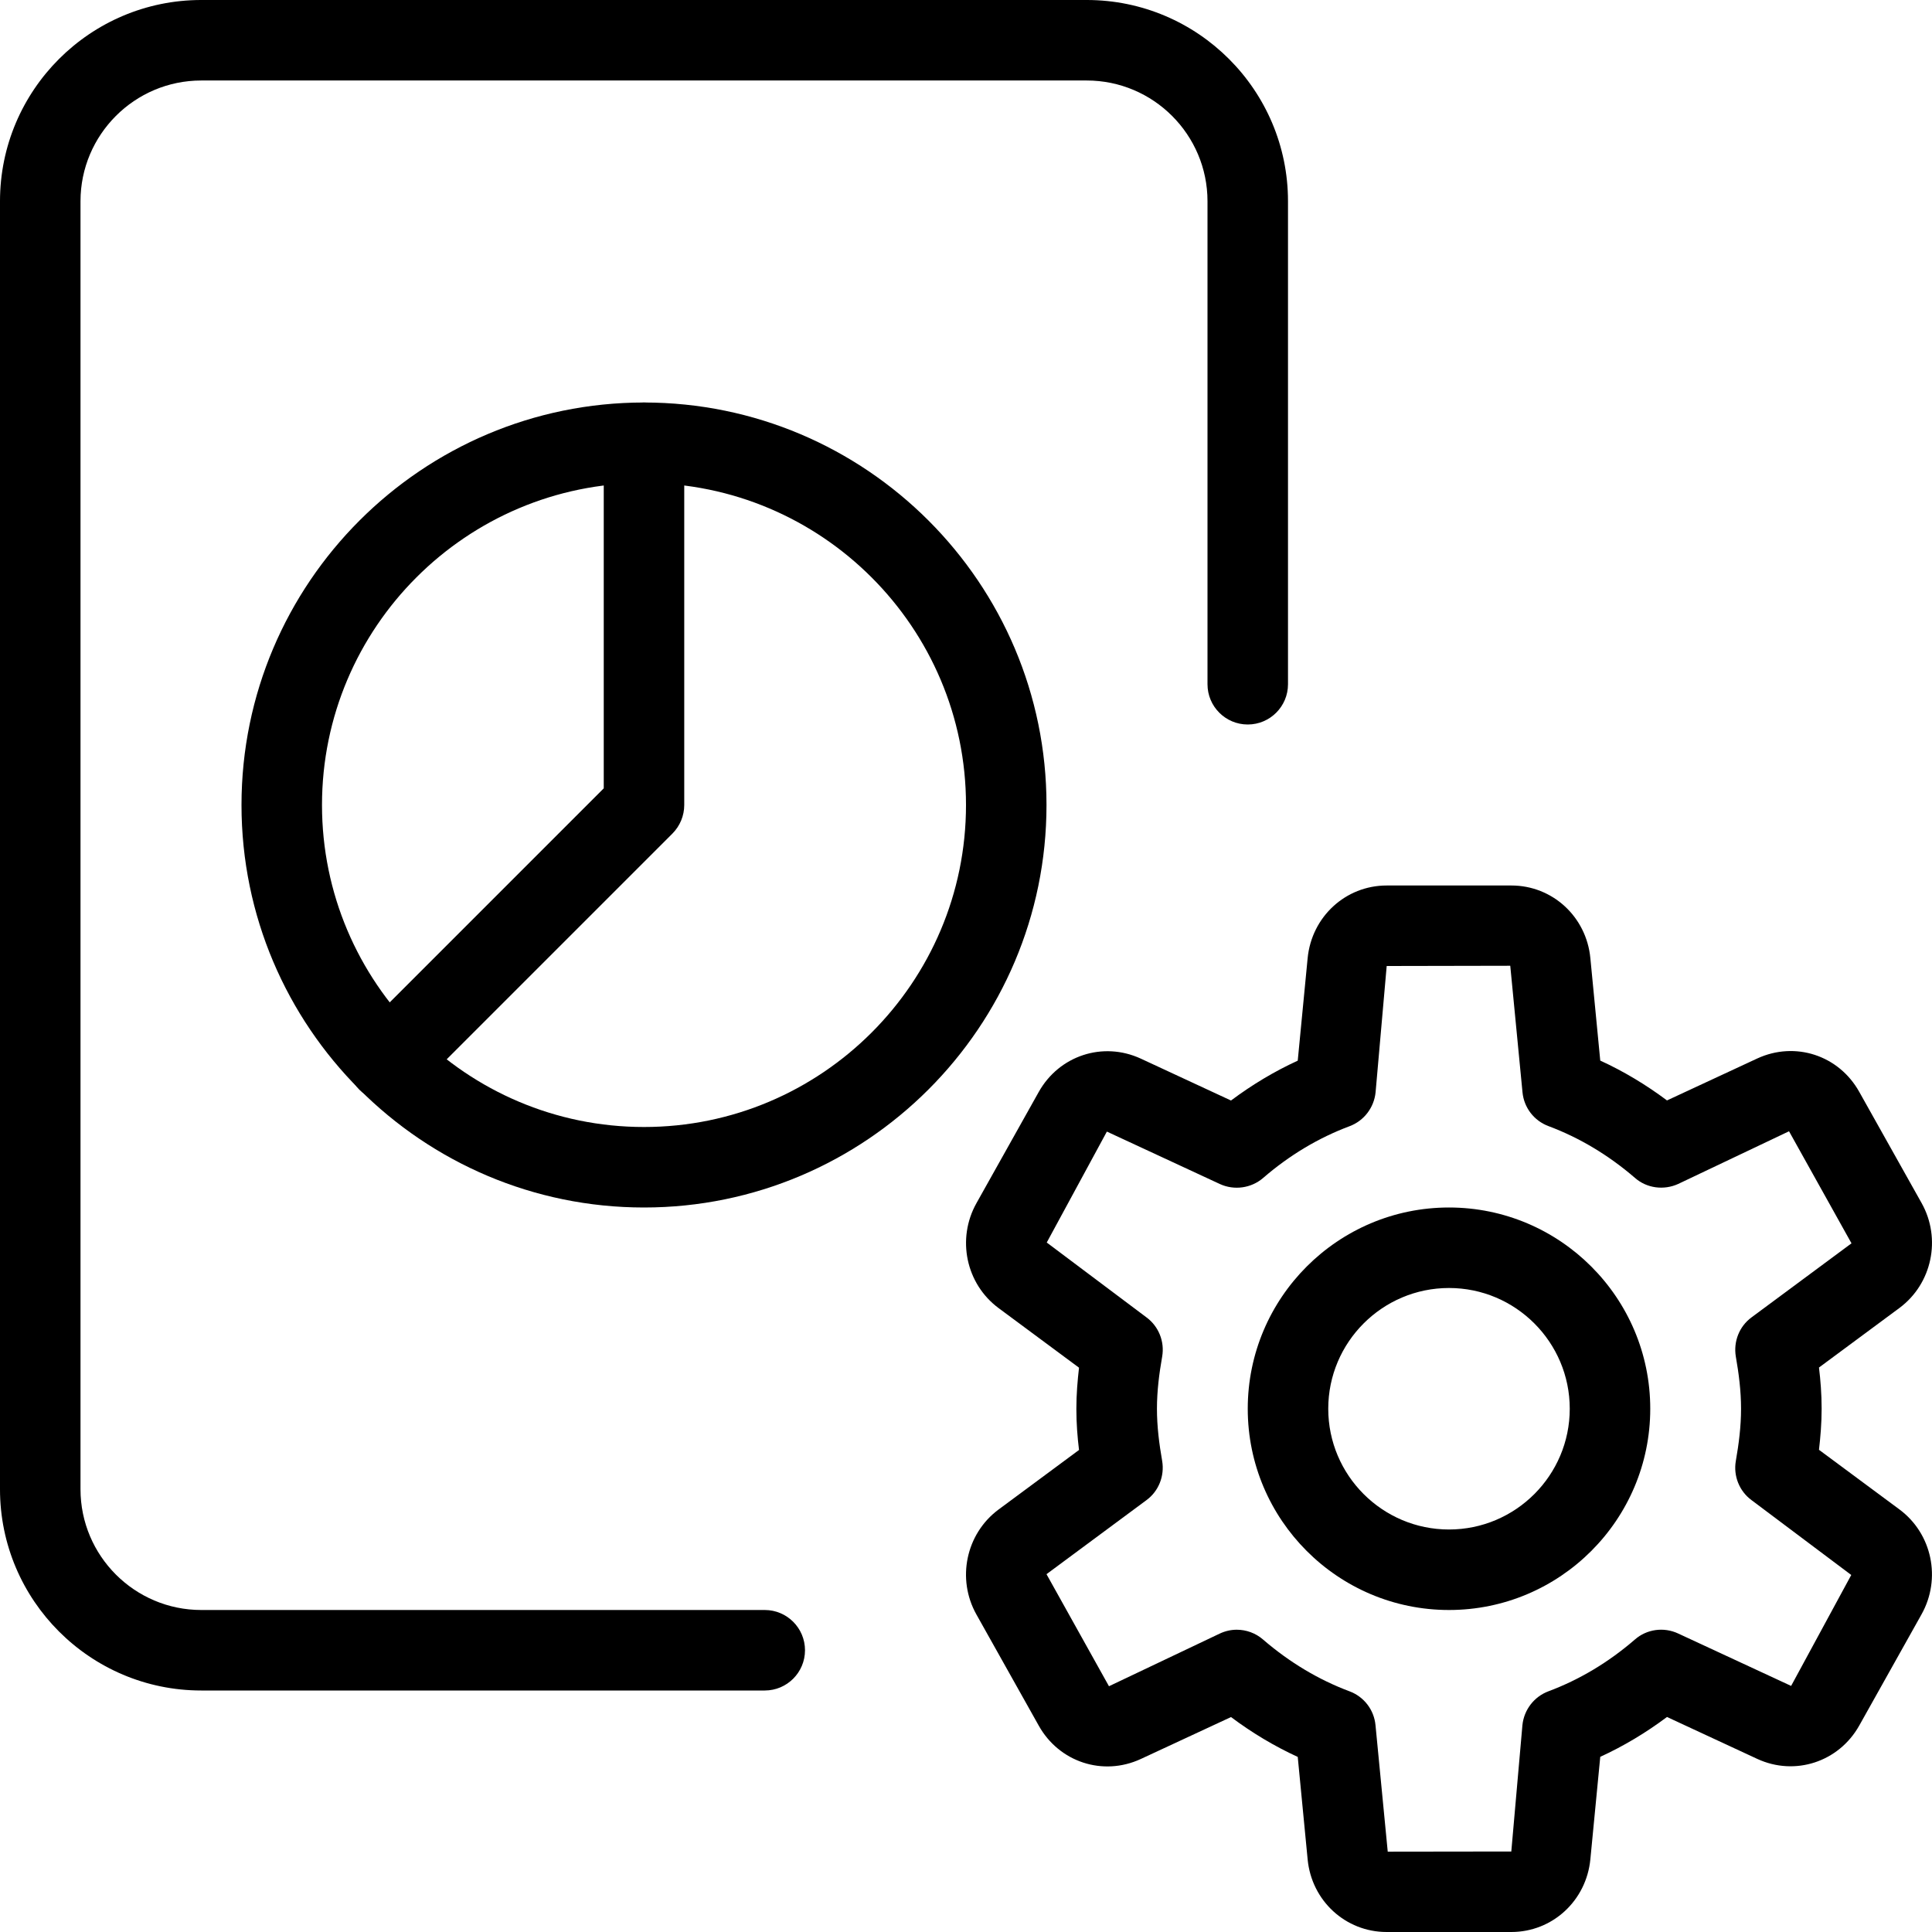 <svg id="light" enable-background="new 0 0 24 24" height="512" viewBox="0 0 24 24" width="512" xmlns="http://www.w3.org/2000/svg"><path d="m18 20c-1.379 0-2.5-1.121-2.5-2.5s1.121-2.5 2.5-2.5 2.5 1.121 2.5 2.5-1.121 2.5-2.5 2.5zm0-4c-.827 0-1.5.673-1.5 1.5s.673 1.5 1.5 1.5 1.5-.673 1.5-1.5-.673-1.5-1.5-1.5z"/><path d="m18.774 24h-1.549c-.51 0-.932-.388-.981-.902l-.123-1.273c-.29-.133-.567-.299-.829-.495l-1.121.521c-.471.218-1.014.038-1.267-.414l-.775-1.382c-.247-.441-.13-1.001.274-1.302l1.001-.741c-.019-.155-.033-.328-.033-.511s.015-.355.033-.511l-1-.741c-.405-.301-.522-.86-.274-1.303l.773-1.38c.254-.454.798-.632 1.267-.416l1.122.521c.262-.196.539-.362.829-.495l.123-1.273c.05-.515.472-.903.982-.903h1.549c.51 0 .932.388.981.902l.123 1.273c.29.133.567.299.829.495l1.121-.521c.472-.218 1.014-.039 1.267.414l.775 1.382c.247.441.13 1.001-.274 1.302l-1.001.741c.019.155.033.328.033.511s-.015.355-.033.511l1 .741c.405.301.522.86.274 1.303l-.773 1.38c-.254.454-.799.632-1.267.416l-1.122-.521c-.262.196-.539.362-.829.495l-.123 1.273c-.05.515-.472.903-.982.903zm-3.411-3.755c.117 0 .234.041.326.121.328.283.69.5 1.075.644.18.067.305.23.323.421l.152 1.571 1.535-.002.138-1.569c.019-.19.144-.354.323-.421.385-.144.747-.36 1.075-.644.146-.128.358-.158.537-.074l1.403.651.747-1.378-1.239-.93c-.151-.111-.227-.3-.195-.486.037-.211.065-.427.065-.649s-.028-.438-.065-.649c-.031-.187.044-.375.195-.486l1.242-.92-.776-1.392-1.376.654c-.179.082-.391.054-.537-.074-.328-.283-.69-.5-1.075-.644-.18-.067-.305-.23-.323-.421l-.152-1.571-1.535.003-.138 1.569c-.019.19-.144.354-.323.421-.385.144-.747.36-1.075.644-.148.127-.36.156-.537.074l-1.403-.651-.747 1.378 1.239.93c.151.111.227.3.195.486-.037.211-.065.427-.065.649s.028.438.065.649c.031.187-.044.375-.195.486l-1.242.92.776 1.392 1.376-.654c.068-.032.14-.048.211-.048z"/><path d="m9.5 21h-7c-1.379 0-2.5-1.121-2.5-2.5v-16c0-1.379 1.121-2.5 2.5-2.5h11c1.379 0 2.5 1.121 2.5 2.5v6c0 .276-.224.5-.5.5s-.5-.224-.5-.5v-6c0-.827-.673-1.5-1.5-1.5h-11c-.827 0-1.5.673-1.5 1.5v16c0 .827.673 1.5 1.5 1.5h7c.276 0 .5.224.5.5s-.224.5-.5.5z"/><path d="m8 15c-2.757 0-5-2.243-5-5s2.243-5 5-5 5 2.243 5 5-2.243 5-5 5zm0-9c-2.206 0-4 1.794-4 4s1.794 4 4 4 4-1.794 4-4-1.794-4-4-4z"/><path d="m4.818 13.682c-.128 0-.256-.049-.354-.146-.195-.195-.195-.512 0-.707l3.036-3.036v-4.293c0-.276.224-.5.5-.5s.5.224.5.5v4.5c0 .133-.053.26-.146.354l-3.182 3.182c-.098.097-.226.146-.354.146z"/></svg>